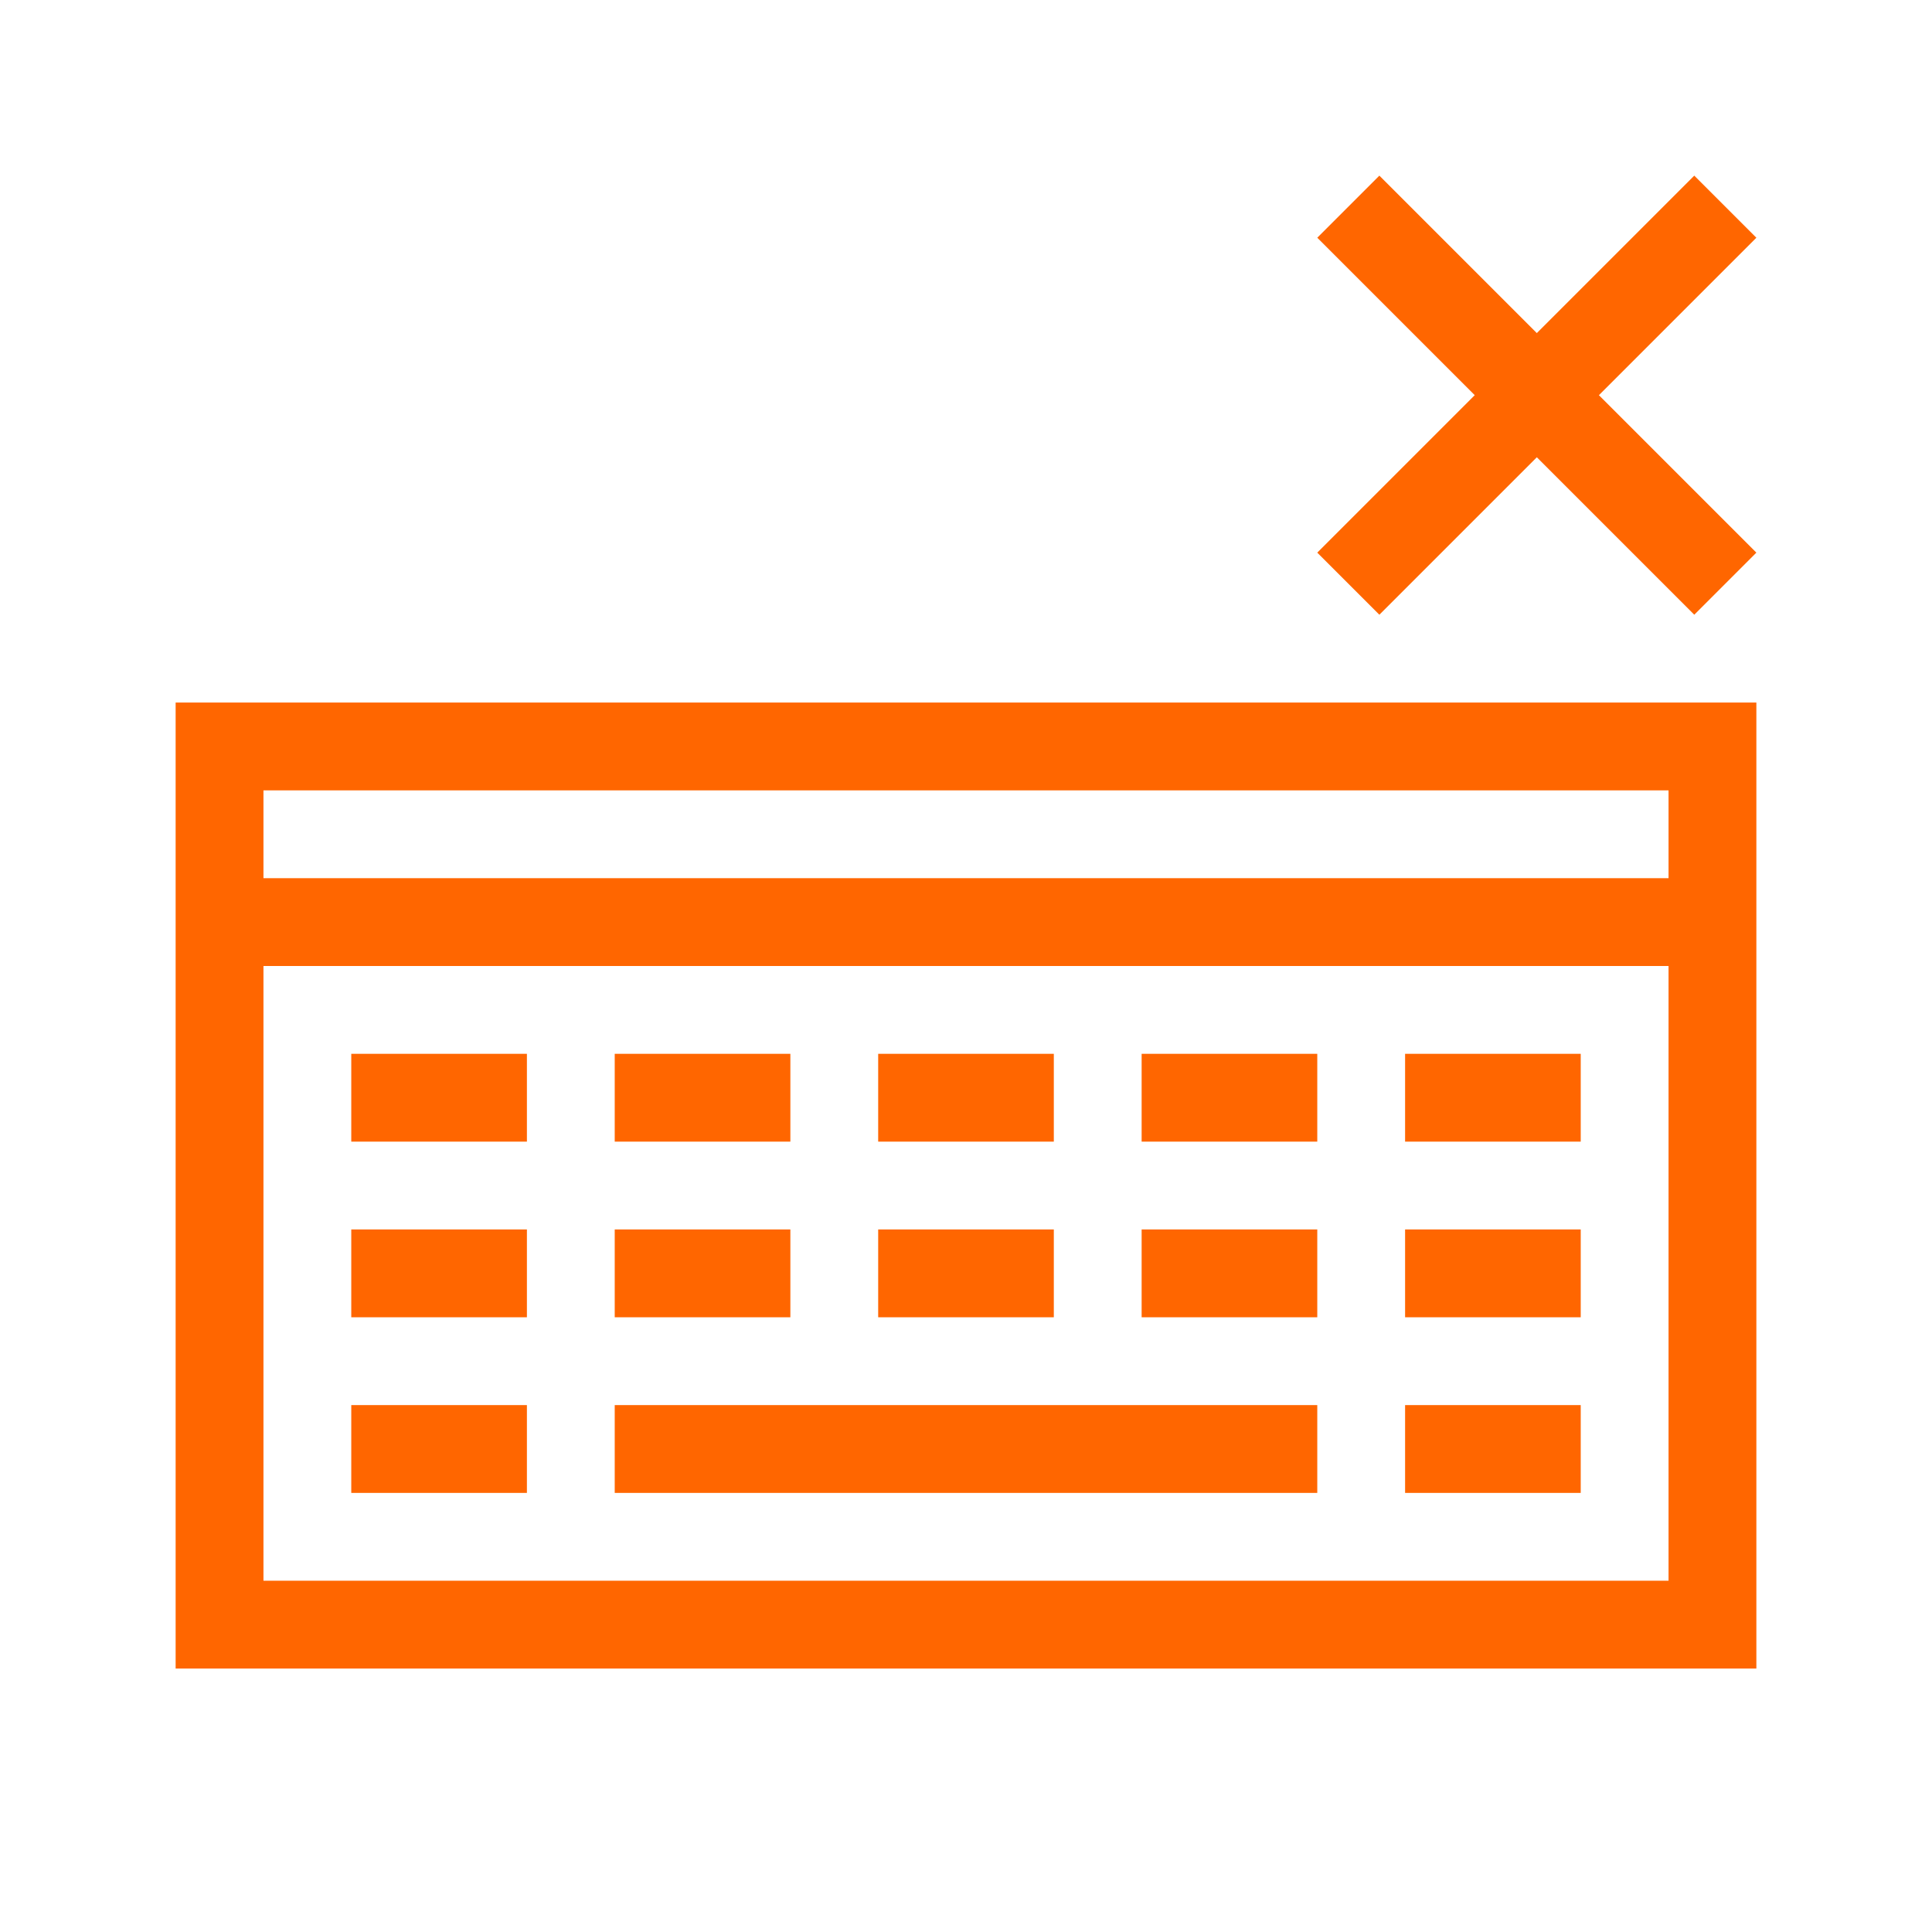 <svg xmlns="http://www.w3.org/2000/svg" viewBox="0 0 22 22">
  <defs id="defs3051">
    <style type="text/css" id="current-color-scheme">
      .ColorScheme-Text {
        color:#232629;
      }
      .ColorScheme-NegativeText {
        color:#da4453;
      }
      </style>
  </defs>
  <path 
     style="fill:#ff6600;fill-opacity:1;stroke:none" 
     d="M 2 8 L 2 19 L 20 19 L 20 8 L 2 8 z M 3 9 L 10 9 L 11 9 L 19 9 L 19 10 L 3 10 L 3 9 z M 3 11 L 19 11 L 19 18 L 15 18 L 7 18 L 3 18 L 3 11 z M 4 12 L 4 13 L 6 13 L 6 12 L 4 12 z M 7 12 L 7 13 L 9 13 L 9 12 L 7 12 z M 10 12 L 10 13 L 12 13 L 12 12 L 10 12 z M 13 12 L 13 13 L 15 13 L 15 12 L 13 12 z M 16 12 L 16 13 L 18 13 L 18 12 L 16 12 z M 4 14 L 4 15 L 6 15 L 6 14 L 4 14 z M 7 14 L 7 15 L 9 15 L 9 14 L 7 14 z M 10 14 L 10 15 L 12 15 L 12 14 L 10 14 z M 13 14 L 13 15 L 15 15 L 15 14 L 13 14 z M 16 14 L 16 15 L 18 15 L 18 14 L 16 14 z M 4 16 L 4 17 L 6 17 L 6 16 L 4 16 z M 7 16 L 7 17 L 15 17 L 15 16 L 7 16 z M 16 16 L 16 17 L 18 17 L 18 16 L 16 16 z "
     class="ColorScheme-Text"/>
  <path
     style="fill:#ff6600;fill-opacity:1;stroke:none" 
     d="M 15.707 2 L 15 2.707 L 16.793 4.5 L 15 6.293 L 15.707 7 L 17.5 5.207 L 19.293 7 L 20 6.293 L 18.207 4.5 L 20 2.707 L 19.293 2 L 17.5 3.793 L 15.707 2 z "
     class="ColorScheme-NegativeText"
     />
</svg>
